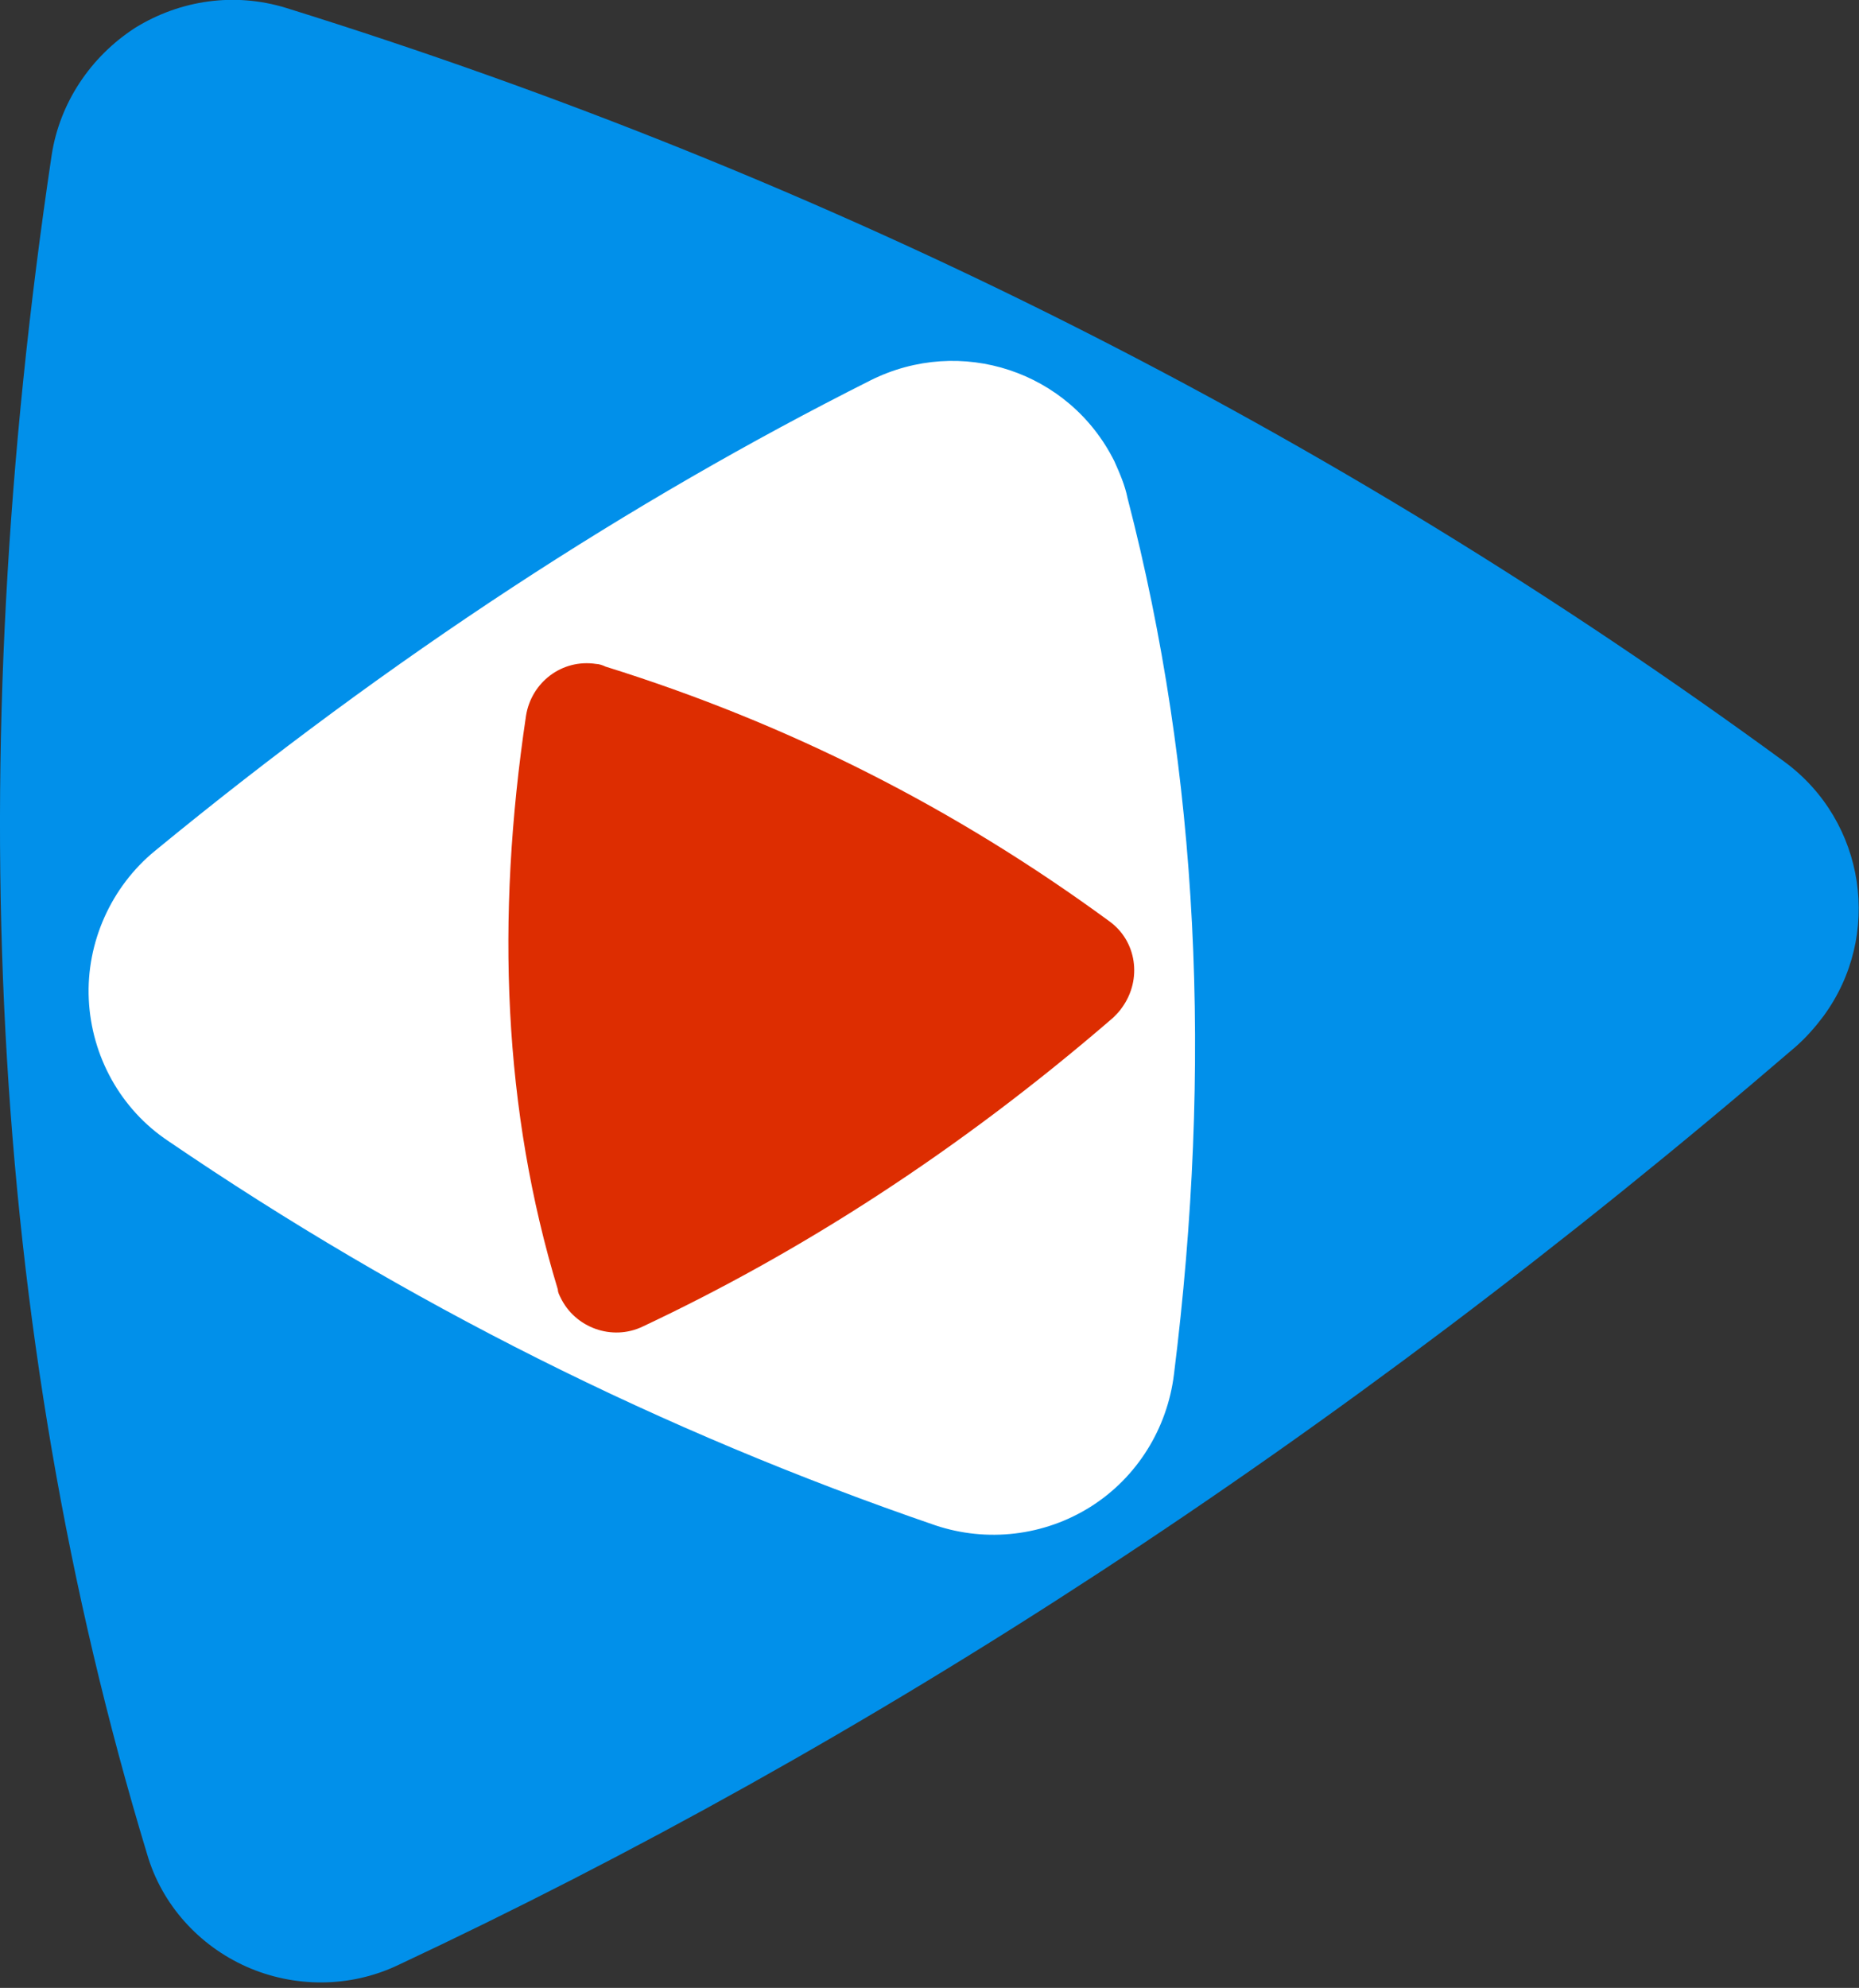<?xml version="1.0" encoding="utf-8"?>
<!-- Generator: Adobe Illustrator 27.6.1, SVG Export Plug-In . SVG Version: 6.00 Build 0)  -->
<svg version="1.1" id="Warstwa_1" xmlns="http://www.w3.org/2000/svg" xmlns:xlink="http://www.w3.org/1999/xlink" x="0px" y="0px"
	 viewBox="0 0 140.3 150" style="enable-background:new 0 0 140.3 150;" xml:space="preserve">
<rect x="0" y="0" width="140.3" height="150" fill="#333333" stroke="none"/>
<style type="text/css">
	.st0{fill-rule:evenodd;clip-rule:evenodd;fill:#FFFFFF;}
	.st1{fill-rule:evenodd;clip-rule:evenodd;fill:#DD2D01;}
	.st2{fill-rule:evenodd;clip-rule:evenodd;fill:#0190EA;}
	.st3{fill-rule:evenodd;clip-rule:evenodd;}
</style>
<polygon class="st0" points="62.9,25.3 18.2,54.4 6.7,66.3 3.8,73.7 5.4,85.5 20.1,100.5 35.8,109.2 55.9,115.8 70.1,118.4 
	78.3,118.4 87.2,112.4 92.4,105.2 93.3,91.1 93.3,67.2 93.3,53.3 92.4,43.2 91,34.8 85.6,29.6 78.5,25.3 70.1,24.5 "/>
<path class="st1" d="M39.7,54c0.4-2.5,2.7-4.3,5.3-3.9c0.2,0,0.5,0.1,0.7,0.2c13.8,4.3,26.4,10.7,38,19.2c2.1,1.5,2.5,4.4,1,6.5
	c-0.2,0.3-0.4,0.5-0.7,0.8c-11.7,10.1-23.6,17.7-35.5,23.3c-2.3,1.1-5.1,0.1-6.2-2.2c-0.1-0.2-0.2-0.4-0.2-0.6
	C38,83.8,37.4,69.4,39.7,54L39.7,54z"/>
<path class="st2" d="M3.9,11.7c0.6-3.9,2.9-7.4,6.3-9.6c3.4-2.1,7.5-2.7,11.4-1.5c41.1,12.8,78.8,31.8,113.1,56.9
	c6.1,4.5,7.4,13.1,2.9,19.2c-0.6,0.8-1.3,1.6-2.1,2.3c-34.9,30-70.1,52.7-105.5,69.3c-3.6,1.7-7.8,1.7-11.4,0.1
	c-3.6-1.6-6.4-4.7-7.5-8.5C-1,100-2.9,57.2,3.9,11.7L3.9,11.7z M88.6,103.7c-0.5,4.1-2.8,7.8-6.3,10s-7.8,2.7-11.7,1.4
	c-20.7-7.1-40-16.8-57.9-29c-3.6-2.4-5.8-6.4-6-10.7c-0.2-4.3,1.7-8.5,5-11.2c17.9-14.7,35.9-26.4,54-35.5c6.8-3.4,15-0.7,18.4,6.1
	c0.4,0.9,0.8,1.8,1,2.8C90.5,58.4,91.5,80.5,88.6,103.7L88.6,103.7z"/>
<path class="st3" d="M57.9,32.3"/>
</svg>
